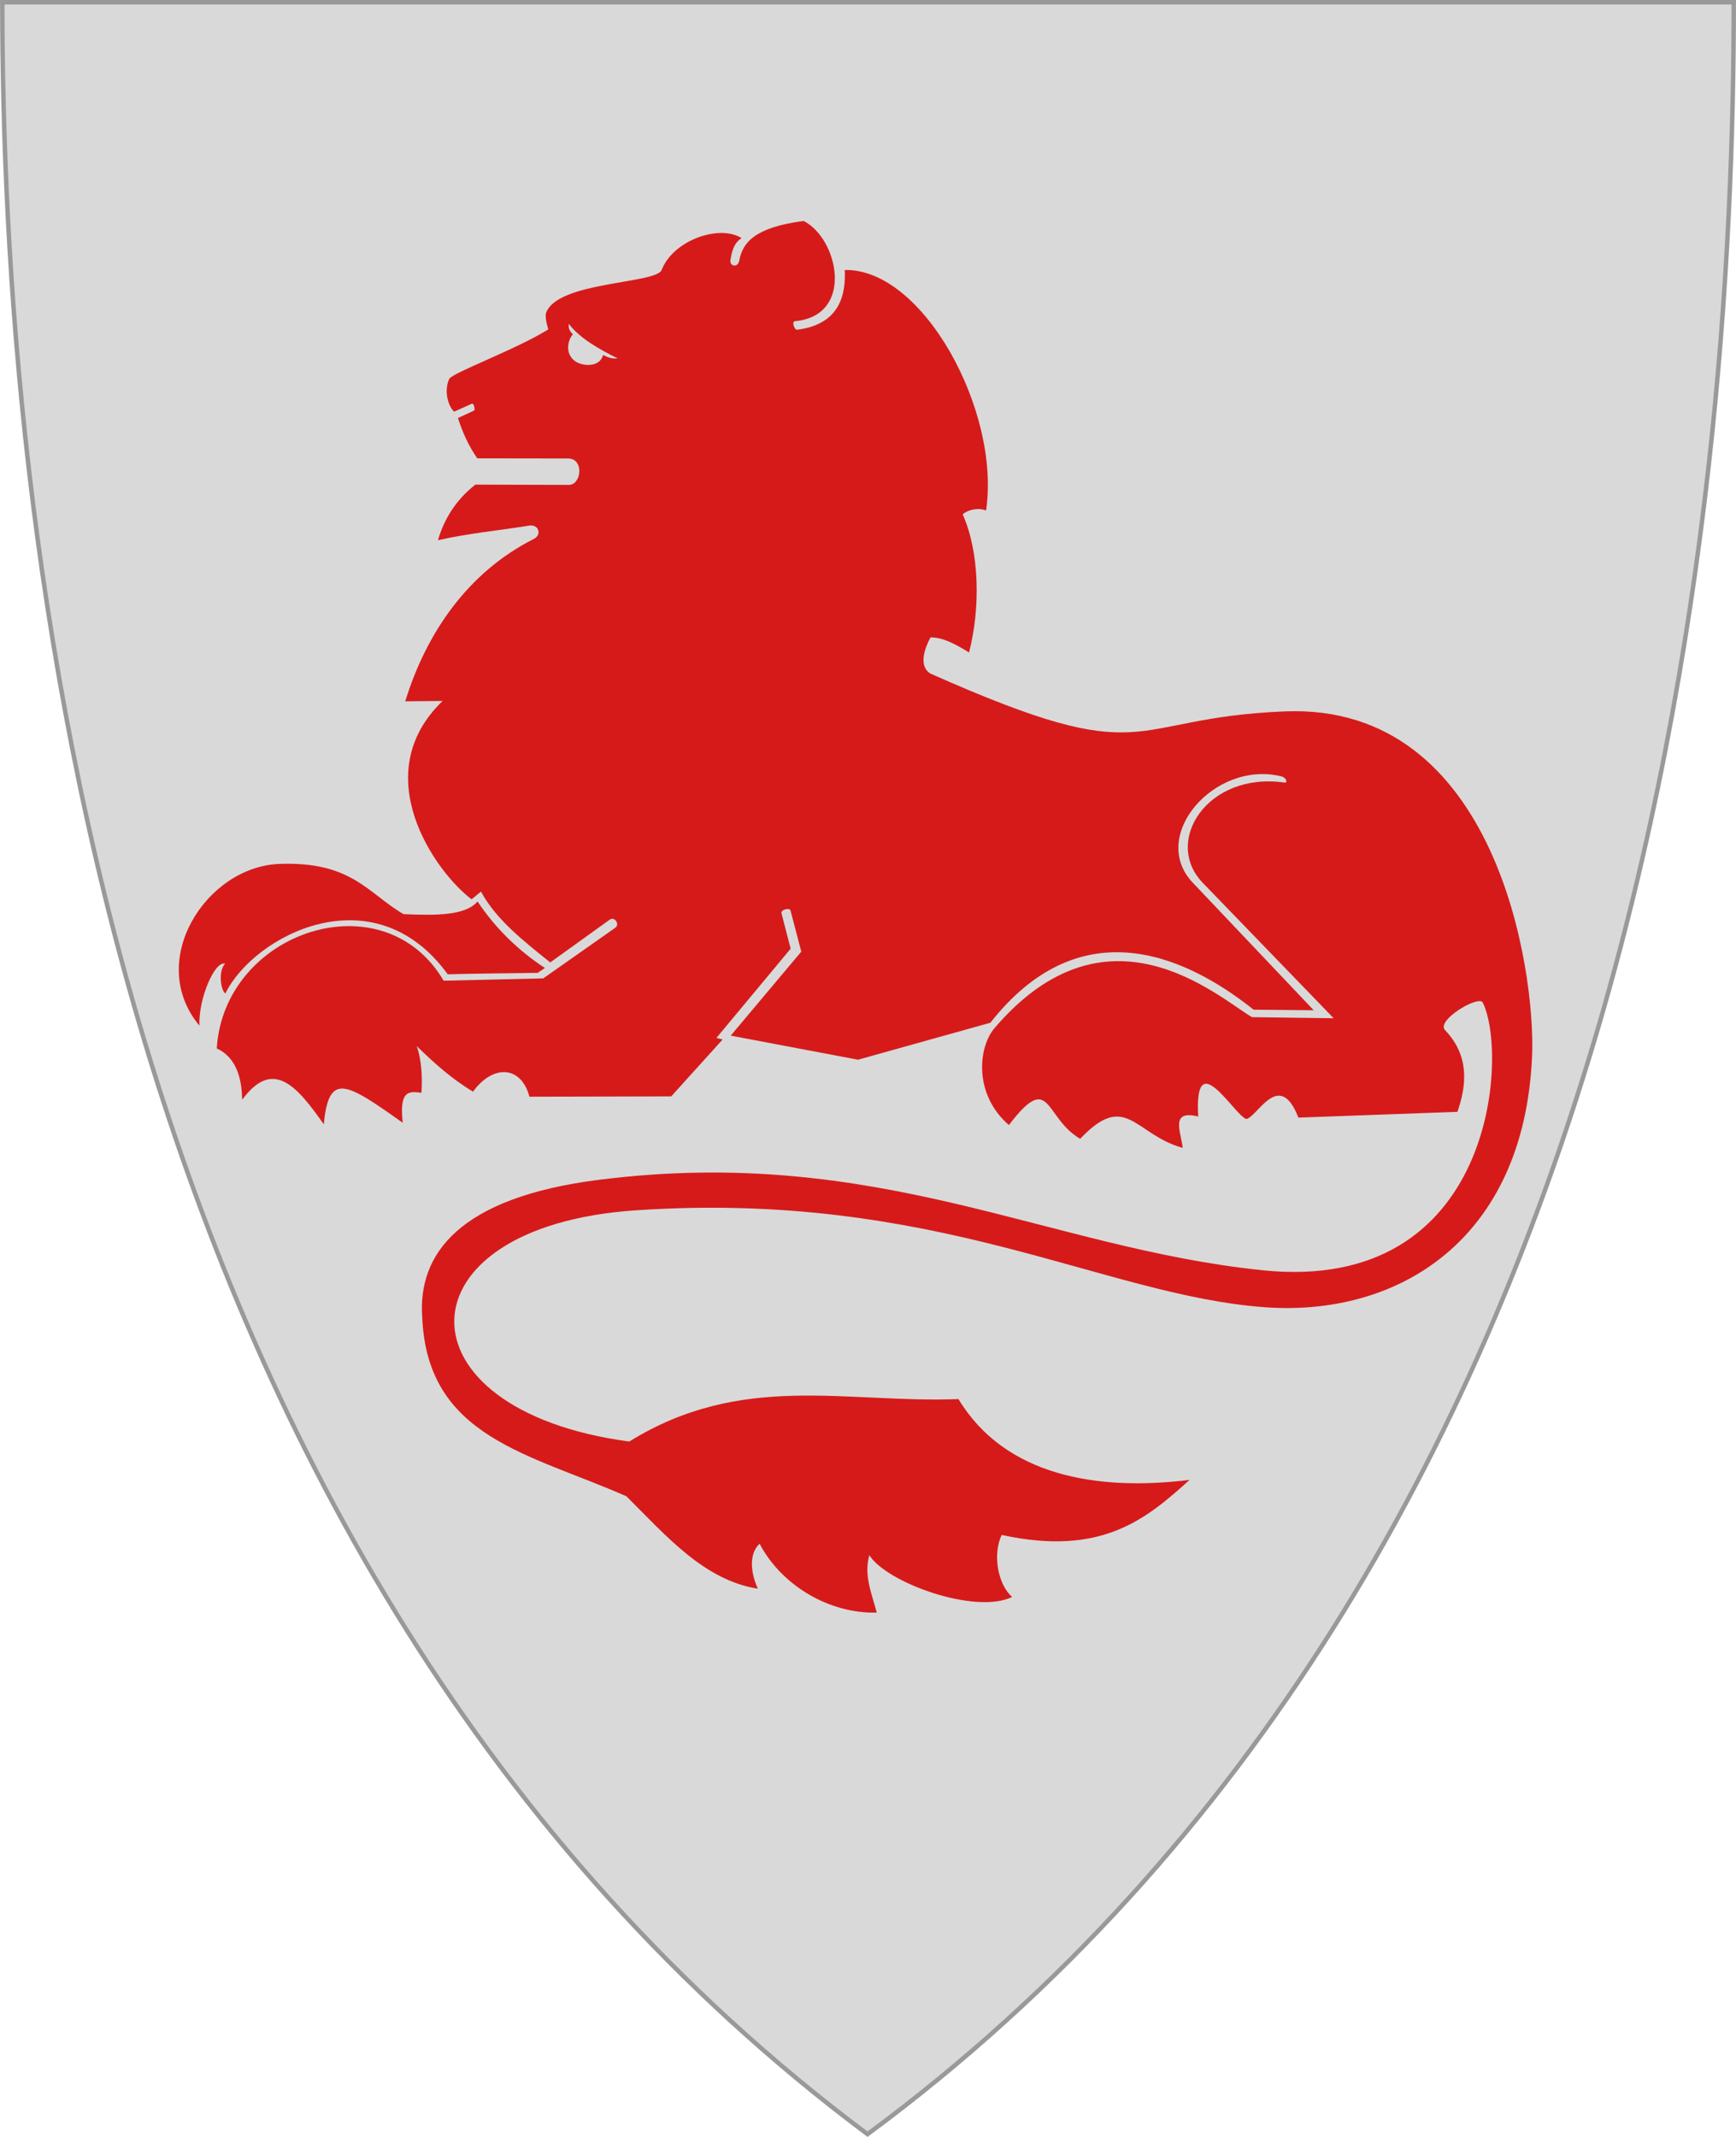 <?xml version="1.0" encoding="UTF-8" standalone="no"?>
<!-- Created with Inkscape (http://www.inkscape.org/) -->

<svg
   xmlns:svg="http://www.w3.org/2000/svg"
   xmlns="http://www.w3.org/2000/svg"
   version="1.1"
   width="390"
   height="480"
   id="svg4228">
  <defs
     id="defs4232" />
  <path
     d="m 0.512,0.505 c 129.663,0 259.325,0 388.988,0 C 389.49,115.233 370.335,349.831 194.895,479.377 21.249,349.773 0.593,115.257 0.512,0.505 z"
     id="path4240-0-1"
     style="fill:#d9d9d9;fill-opacity:1;stroke:#999999;stroke-width:1;stroke-opacity:1" />
  <path
     d="m 170.651,346.745 c 4.813,9.233 15.522,15.763 26.314,15.474 -1.114,-4.247 -2.959,-8.428 -1.661,-12.895 3.806,6.151 23.78,13.419 32.078,9.387 -3.206,-2.802 -4.436,-9.518 -2.354,-13.933 22.497,4.9 32.497,-3.59 42.225,-12.371 -20.719,2.595 -41.505,-0.884 -51.929,-18.14 -25.353,0.967 -48.607,-6.158 -73.96,9.529 -52.866,-7.055 -52.425,-48.279 1.399,-51.929 67.483,-4.577 104.916,19.128 141.452,21.768 29.922,2.15 58.185,-15.119 59.972,-56.388 0.82,-18.939 -7.859,-79.405 -55.587,-77.452 -36.548,1.496 -29.502,13.744 -79.374,-8.407 -0.35,-0.155 -3.659,-1.662 -0.186,-8.222 2.885,5e-4 5.77,1.614 8.655,3.4 2.542,-9.779 2.434,-22.374 -1.422,-31.032 1.077,-0.991 3.418,-1.594 5.255,-0.866 3.306,-22.257 -14.145,-54.391 -31.745,-54.018 0.197,4.926 -0.671,12.174 -10.717,13.416 -0.589,0.073 -1.26,-1.853 -0.494,-1.921 13.434,-1.199 9.818,-18.524 1.971,-22.509 -11.035,1.426 -13.736,4.898 -14.465,8.902 -0.306,1.683 -2.215,1.305 -1.978,-0.124 0.315,-1.905 0.728,-3.806 2.504,-4.924 -4.906,-3.136 -15.335,0.396 -17.959,7.15 -1.223,3.148 -23.425,2.535 -25.963,9.644 -0.282,0.79 0.16,2.674 0.494,3.709 -7.242,4.503 -21.624,9.77 -22.255,11.127 -1.185,2.551 -0.349,5.998 1.103,7.354 l 3.967,-1.791 c 0.463,-0.209 0.826,1.392 0.494,1.545 l -3.603,1.674 c 0.996,3.134 2.414,6.311 4.345,9.052 l 20.4,0.031 c 3.66,0.004 3,5.943 0.185,5.935 l -21.018,-0.062 c -4.312,3.386 -6.979,7.618 -8.407,12.487 6.963,-1.577 13.503,-2.146 20.461,-3.276 2.24,-0.364 2.893,2.07 1.113,2.967 -14.865,7.494 -24.185,21.137 -28.923,36.492 l 8.4,-0.08 c -17.091,16.45 -1.816,38.242 6.5,44.559 l 2.118,-1.738 c 3.285,6.141 9.435,11.021 15.562,15.911 l 13.376,-9.617 c 1.063,-0.752 2.337,1.054 1.224,1.836 l -16.173,11.365 -22.38,0.524 C 86.129,197.238 50.339,209.175 48.695,235.499 c 6.592,2.992 5.445,12.137 5.77,11.453 6.913,-9.354 12.324,-2.897 18.271,5.595 1.126,-11.906 5.065,-9.338 17.747,-0.349 -0.908,-7.627 1.703,-7.041 4.196,-6.732 0.27,-4.117 -0.081,-7.611 -1.049,-10.491 3.718,3.652 7.873,7.394 12.641,10.229 4.382,-6.065 10.755,-5.981 12.676,1.137 l 31.848,-0.073 11.55,-12.781 -1.399,-0.35 16.676,-20.042 -2.054,-7.934 c -0.233,-0.899 1.858,-1.274 2.012,-0.683 l 2.432,9.278 -15.851,18.866 28.608,5.41 29.724,-8.305 c 19.462,-24.759 42.361,-16.293 59.133,-2.932 l 13.515,0.135 -27.188,-28.675 c -9.946,-10.49 4.924,-27.553 19.904,-23.872 1.112,0.273 1.539,1.513 0.68,1.391 -17.348,-2.458 -27.294,13.258 -18.332,22.527 l 29.414,30.42 -18.377,-0.247 c -8.062,-4.875 -32.6,-27.063 -57.821,2.465 -3.653,4.277 -4.767,14.851 3.236,21.767 9.457,-12.392 7.835,-1.675 16.011,3.091 10.339,-10.902 12.178,-0.985 23.026,2.04 -0.352,-3.552 -2.94,-8.642 3.493,-7.047 -0.961,-16.258 7.837,-0.66 10.756,0.556 2.433,-0.23 7.429,-11.454 11.745,-0.309 l 35.731,-1.298 c 2.035,-5.886 2.802,-12.489 -2.782,-18.36 -2.085,-2.193 7.596,-7.931 8.469,-6.182 5.735,11.49 2.819,65.51 -49.419,60.131 -48.598,-5.004 -86.404,-28.246 -149.136,-20.321 -31.351,3.961 -40.73,16.645 -39.691,30.909 1.121,27.003 24.129,30.576 45.869,40.181 8.949,8.885 17.416,18.832 29.529,20.757 -1.554,-3.369 -2.141,-7.749 0.39,-10.111 l 0,9.8e-4 0,5e-5 z"
     id="path2839"
     style="fill:#d61a1a;fill-opacity:1;stroke:none" />
  <path
     d="m 122.415,217.42 c -0.991,0.716 -1.141,0.736 -1.6,1.106 -6.741,0.098 -13.491,0.141 -20.234,0.318 -16.615,-22.89 -43.585,-8.707 -49.962,4.328 -1.201,-1.016 -1.495,-5.342 -0.044,-6.688 -2.333,-0.81 -6.048,7.97 -5.77,13.901 -12.115,-14.525 1.516,-35.682 17.878,-36.325 16.362,-0.643 19.914,6.583 27.975,11.277 7.409,0.329 13.974,0.308 16.624,-2.852 4.018,6.036 9.288,11.135 15.133,14.935 z"
     id="path3613"
     style="fill:#d61a1a;fill-opacity:1;stroke:none" />
  <path
     d="m 127.797,72.756 c 2.473,3.264 6.902,5.732 10.957,7.743 -1.142,0.142 -2.037,-0.137 -3.261,-0.757 -0.811,2.914 -4.7,2.504 -6.244,1.422 -2.393,-1.677 -1.736,-4.724 -0.541,-6.074 -0.768,-0.723 -1.074,-1.437 -0.912,-2.334 z"
     id="path3615"
     style="fill:#d9d9d9;fill-opacity:1;stroke:none" />
</svg>
